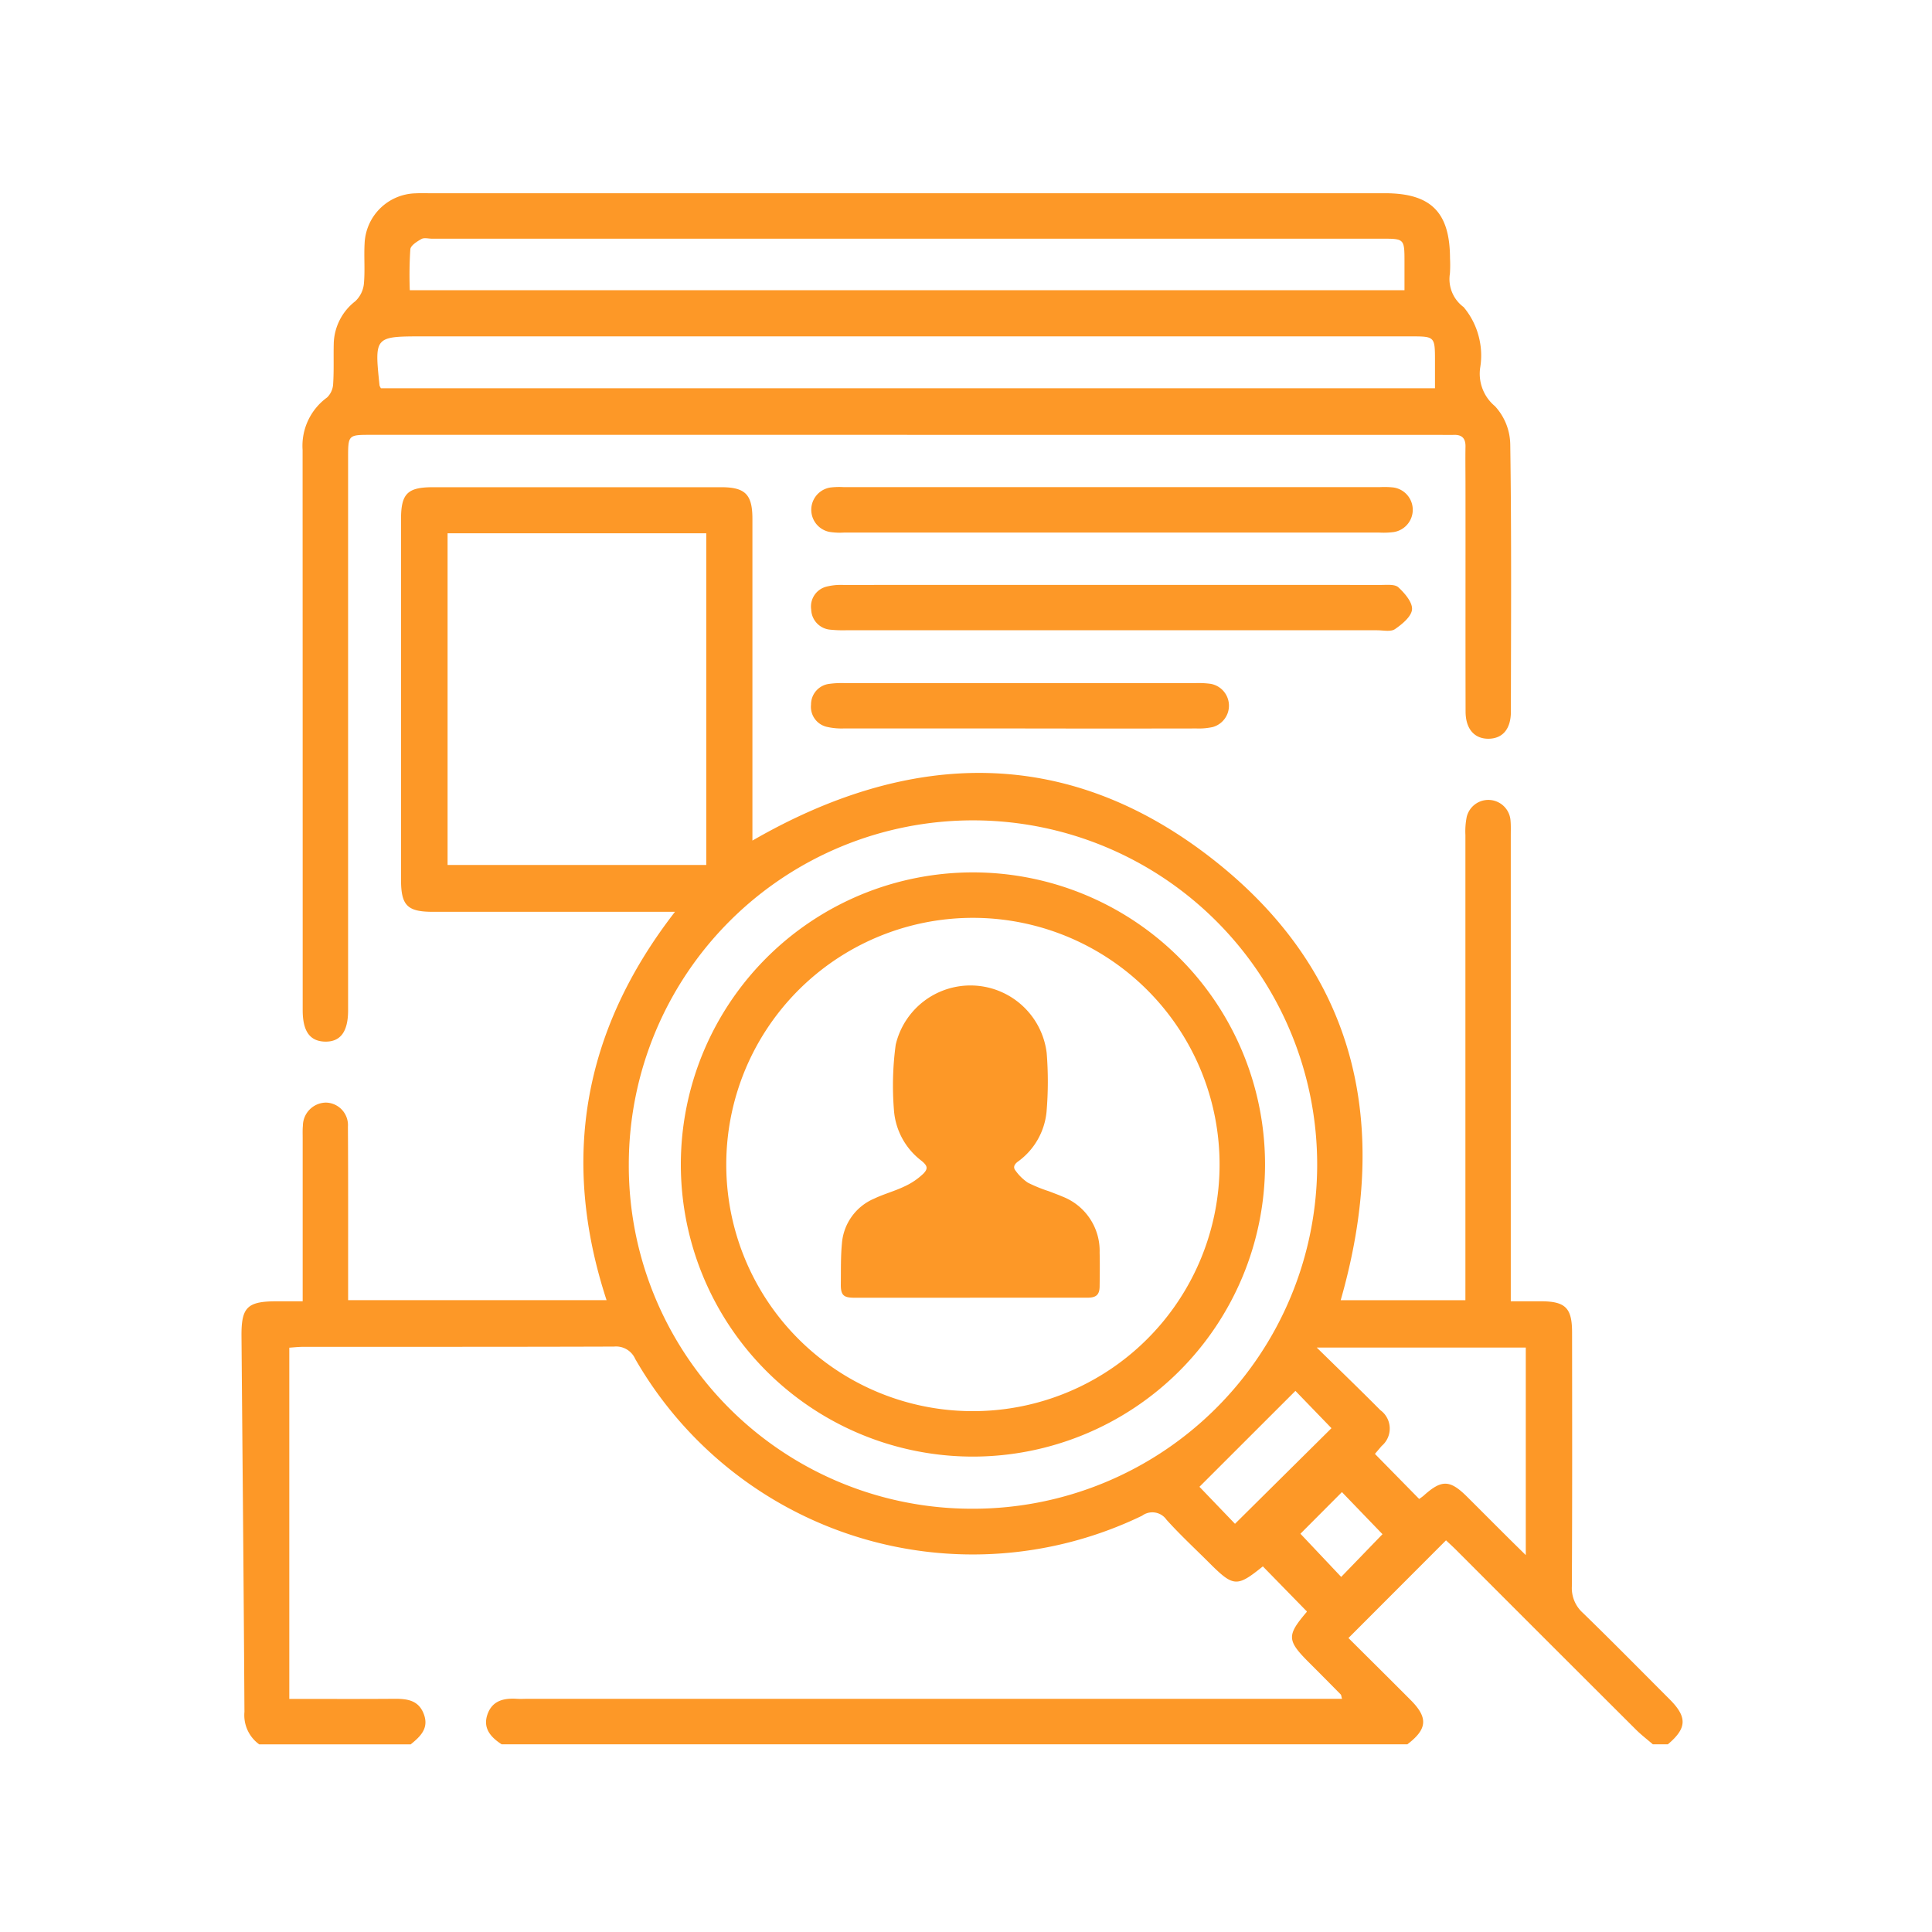 <svg xmlns="http://www.w3.org/2000/svg" xmlns:xlink="http://www.w3.org/1999/xlink" width="120" height="120" viewBox="0 0 120 120">
  <defs>
    <clipPath id="clip-path">
      <rect id="Rectángulo_35065" data-name="Rectángulo 35065" width="89.516" height="96.344" fill="#fd9827"/>
    </clipPath>
  </defs>
  <g id="Grupo_158228" data-name="Grupo 158228" transform="translate(5549 3854)">
    <g id="Grupo_158226" data-name="Grupo 158226" transform="translate(-5534 -3842)">
      <g id="Grupo_158032" data-name="Grupo 158032" transform="translate(0 0)" clip-path="url(#clip-path)">
        <path id="Trazado_152225" data-name="Trazado 152225" d="M1.1,100.854a2.234,2.234,0,0,1-.917-2.016C.139,91.062.064,83.286,0,75.51c-.015-1.815.352-2.174,2.205-2.176H3.8V63.186c0-.251-.011-.5.013-.752a1.453,1.453,0,0,1,1.438-1.441,1.4,1.4,0,0,1,1.359,1.5c.021,3.2.011,6.4.013,9.594v1.178H22.675c-2.848-8.708-1.493-16.712,4.249-24.121H25.816q-6.961,0-13.922,0c-1.6,0-1.985-.393-1.985-2q0-11.194,0-22.387c0-1.594.4-1.987,2-1.987q8.936,0,17.872,0c1.508,0,1.953.444,1.953,1.969q0,9.453,0,18.907v1.074c9.818-5.667,19.559-5.908,28.573,1.141s11.077,16.538,7.966,27.406h7.746V72.118q0-13.875,0-27.75a4.588,4.588,0,0,1,.081-1.118,1.382,1.382,0,0,1,2.722.231c.027.312.015.626.015.94q0,13.828,0,27.656v1.257c.69,0,1.3,0,1.919,0,1.473.012,1.886.42,1.888,1.917.006,5.268.015,10.535-.013,15.8a2.066,2.066,0,0,0,.688,1.641c1.821,1.769,3.6,3.579,5.4,5.379,1.091,1.1,1.055,1.785-.124,2.779H87.66c-.354-.306-.727-.59-1.056-.919q-5.59-5.574-11.167-11.159c-.217-.216-.443-.421-.623-.59l-6.059,6.068c1.253,1.249,2.562,2.544,3.86,3.848,1.1,1.1,1.041,1.808-.2,2.752H16.156c-.676-.441-1.18-1-.877-1.862s1.026-1.015,1.838-.962c.218.014.439,0,.658,0h50.58c-.047-.164-.045-.235-.079-.27q-.99-1.006-1.986-2c-1.356-1.358-1.37-1.666-.141-3.11.032-.038.018-.115.011-.059L63.438,89.8c-1.613,1.3-1.82,1.289-3.338-.228-.887-.886-1.81-1.74-2.647-2.671a1.072,1.072,0,0,0-1.516-.248,24.173,24.173,0,0,1-31.483-9.739,1.3,1.3,0,0,0-1.314-.767c-6.426.022-12.853.013-19.279.016-.327,0-.654.038-.892.053V98.031c2.257,0,4.378.011,6.5-.006.8-.006,1.52.071,1.852.941.34.888-.211,1.4-.81,1.887ZM45.413,86.219A21.378,21.378,0,1,0,24.056,64.776,21.308,21.308,0,0,0,45.413,86.219M12.8,46.233H28.867v-20.6H12.8ZM66.785,76.208c1.454,1.427,2.717,2.642,3.95,3.887a1.414,1.414,0,0,1,.082,2.226l-.418.492,2.749,2.8c.09-.067.194-.132.284-.213,1.113-1,1.625-.986,2.693.076.777.772,1.549,1.55,2.326,2.323.4.4.809.8,1.318,1.3V76.208ZM61.71,87.153,67.7,81.216,65.461,78.9,59.5,84.857l2.209,2.3m9.159.642-2.518-2.613-2.578,2.586,2.532,2.682L70.869,87.8" transform="translate(0 -4.509)" fill="#fd9827"/>
        <path id="Trazado_152226" data-name="Trazado 152226" d="M42.277,15.009H8.981c-1.423,0-1.423,0-1.423,1.464V50.051c0,.25,0,.5,0,.752-.012,1.288-.483,1.912-1.427,1.894s-1.392-.64-1.393-1.948q0-17.4-.006-34.8a3.711,3.711,0,0,1,1.52-3.261,1.254,1.254,0,0,0,.378-.856c.055-.844.014-1.692.038-2.538A3.439,3.439,0,0,1,8.005,6.71a1.734,1.734,0,0,0,.531-1.053c.082-.839,0-1.692.047-2.536A3.25,3.25,0,0,1,11.748.008c.281-.014.564-.006.846-.006H71.943C74.817,0,75.993,1.178,76,4.05a8.162,8.162,0,0,1-.006.94,2.155,2.155,0,0,0,.848,2.081A4.638,4.638,0,0,1,77.851,9.2a4.587,4.587,0,0,1,.03,1.59,2.619,2.619,0,0,0,.911,2.439,3.586,3.586,0,0,1,.95,2.417c.081,5.517.046,11.035.039,16.553,0,1.067-.5,1.659-1.348,1.685-.9.026-1.463-.591-1.466-1.684-.011-4.7,0-9.405-.006-14.109,0-.783-.013-1.568,0-2.351.01-.52-.223-.748-.735-.728-.281.01-.565,0-.846,0H42.277M9.6,12.115H75.066V10.452c0-1.558,0-1.559-1.522-1.559H12.23c-3.038,0-3.038,0-2.718,3.057a.874.874,0,0,0,.084.165M73.172,6.026V4.292c0-1.466,0-1.467-1.416-1.467H12.766c-.22,0-.482-.075-.649.018-.275.155-.67.4-.694.641a24.934,24.934,0,0,0-.033,2.542Z" transform="translate(-0.937 0)" fill="#fd9827"/>
        <path id="Trazado_152227" data-name="Trazado 152227" d="M62.828,25.585q-8.318,0-16.635,0a4.168,4.168,0,0,1-.936-.04,1.4,1.4,0,0,1,.059-2.757,4.7,4.7,0,0,1,.845-.023H79.43a5.384,5.384,0,0,1,.844.019,1.4,1.4,0,0,1,.031,2.771,4.862,4.862,0,0,1-.937.03H62.828" transform="translate(-8.74 -4.508)" fill="#fd9827"/>
        <path id="Trazado_152228" data-name="Trazado 152228" d="M62.718,33.153q-8.184,0-16.369,0a7.769,7.769,0,0,1-1.033-.034,1.293,1.293,0,0,1-1.192-1.252,1.272,1.272,0,0,1,.969-1.427,3.635,3.635,0,0,1,1.02-.1q16.7-.007,33.4,0c.37,0,.865-.055,1.085.15.394.366.882.933.844,1.374s-.613.915-1.059,1.22c-.262.18-.731.071-1.106.071q-8.279,0-16.558,0" transform="translate(-8.739 -6.008)" fill="#fd9827"/>
        <path id="Trazado_152229" data-name="Trazado 152229" d="M57.155,40.761q-5.5,0-11,0a4.062,4.062,0,0,1-1.022-.091,1.275,1.275,0,0,1-1.018-1.391,1.288,1.288,0,0,1,1.147-1.289,5.6,5.6,0,0,1,.937-.045q10.9,0,21.8,0a5.437,5.437,0,0,1,.937.045,1.378,1.378,0,0,1,.136,2.682,4.021,4.021,0,0,1-1.022.09q-5.451.01-10.9,0" transform="translate(-8.74 -7.516)" fill="#fd9827"/>
        <path id="Trazado_152230" data-name="Trazado 152230" d="M52.171,88.894A18.143,18.143,0,1,1,70.315,70.788,18.159,18.159,0,0,1,52.171,88.894m.043-2.823A15.32,15.32,0,1,0,36.851,70.8,15.307,15.307,0,0,0,52.214,86.071" transform="translate(-6.741 -10.422)" fill="#fd9827"/>
        <path id="Trazado_152231" data-name="Trazado 152231" d="M54.446,80.761h-7.2c-.663,0-.834-.168-.825-.842.011-.841-.012-1.687.068-2.523a3.3,3.3,0,0,1,2-2.789c.608-.289,1.269-.464,1.876-.755a4.217,4.217,0,0,0,1.18-.795c.321-.326.244-.505-.111-.8a4.347,4.347,0,0,1-1.715-3.173,18.9,18.9,0,0,1,.111-4.038,4.769,4.769,0,0,1,9.378.52,22.123,22.123,0,0,1-.011,3.666A4.326,4.326,0,0,1,57.4,72.321c-.22.172-.281.353-.132.539a3.019,3.019,0,0,0,.77.755,9.2,9.2,0,0,0,1.305.532c.285.111.573.214.853.335a3.615,3.615,0,0,1,2.3,3.481c.019.688.008,1.378,0,2.067,0,.534-.2.729-.747.729q-3.657,0-7.313,0" transform="translate(-9.196 -12.157)" fill="#fd9827"/>
      </g>
    </g>
    <rect id="Rectángulo_35253" data-name="Rectángulo 35253" width="120" height="120" transform="translate(-5549 -3854)" fill="none"/>
  </g>
</svg>
